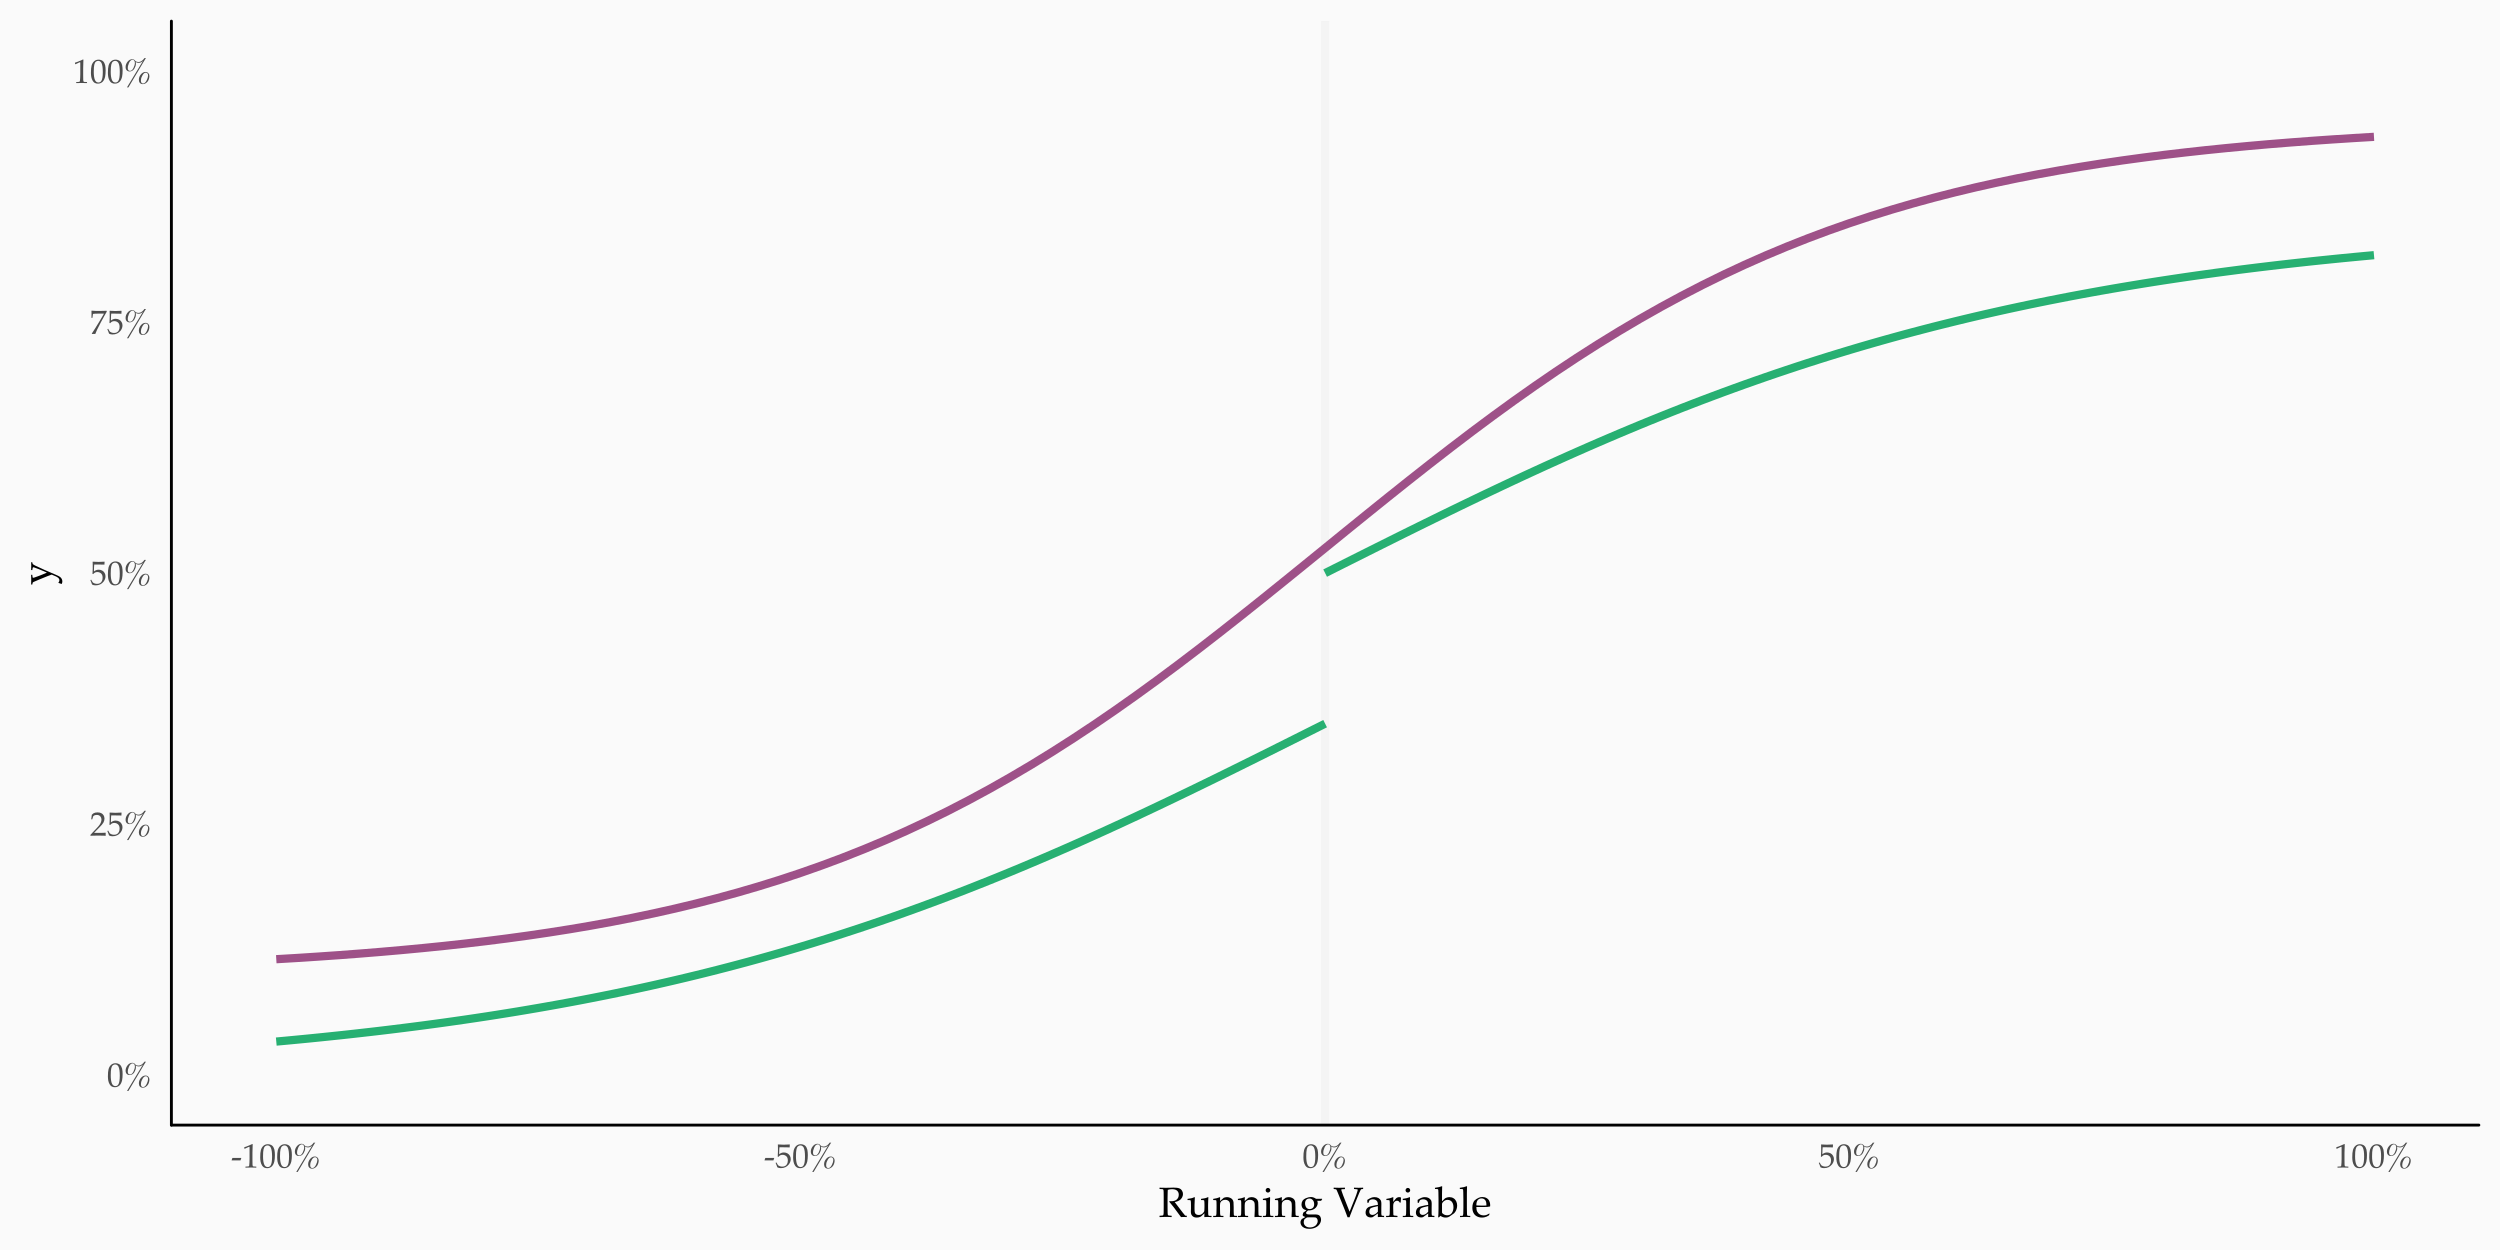 <?xml version="1.0" encoding="UTF-8"?>
<svg xmlns="http://www.w3.org/2000/svg" xmlns:xlink="http://www.w3.org/1999/xlink" width="648pt" height="324pt" viewBox="0 0 648 324" version="1.1">
<defs>
<g>
<symbol overflow="visible" id="glyph0-0">
<path style="stroke:none;" d="M 1.094 0 L 1.094 -5.5 L 5.5 -5.5 L 5.5 0 Z M 1.234 -0.141 L 5.359 -0.141 L 5.359 -5.359 L 1.234 -5.359 Z M 1.234 -0.141 "/>
</symbol>
<symbol overflow="visible" id="glyph0-1">
<path style="stroke:none;" d="M 0.266 -2.656 C 0.266 -3.477 0.32 -4.109 0.438 -4.547 C 0.562 -4.992 0.773 -5.359 1.078 -5.641 C 1.391 -5.93 1.785 -6.078 2.266 -6.078 C 2.504 -6.078 2.723 -6.035 2.922 -5.953 C 3.129 -5.879 3.297 -5.781 3.422 -5.656 C 3.555 -5.531 3.664 -5.375 3.75 -5.188 C 3.844 -5.008 3.91 -4.828 3.953 -4.641 C 4.035 -4.223 4.078 -3.77 4.078 -3.281 C 4.078 -2.633 4.031 -2.082 3.938 -1.625 C 3.875 -1.363 3.789 -1.125 3.688 -0.906 C 3.582 -0.695 3.457 -0.516 3.312 -0.359 C 3.164 -0.211 2.988 -0.094 2.781 0 C 2.57 0.094 2.336 0.141 2.078 0.141 C 1.766 0.141 1.492 0.078 1.266 -0.047 C 1.047 -0.18 0.875 -0.352 0.75 -0.562 C 0.562 -0.863 0.43 -1.203 0.359 -1.578 C 0.297 -1.953 0.266 -2.312 0.266 -2.656 Z M 1 -2.906 C 1 -2.5 1.023 -2.094 1.078 -1.688 C 1.141 -1.289 1.227 -0.973 1.344 -0.734 C 1.426 -0.566 1.539 -0.426 1.688 -0.312 C 1.844 -0.207 2.02 -0.156 2.219 -0.156 C 2.539 -0.156 2.789 -0.297 2.969 -0.578 C 3.219 -0.961 3.344 -1.734 3.344 -2.891 C 3.344 -3.391 3.316 -3.836 3.266 -4.234 C 3.211 -4.629 3.125 -4.957 3 -5.219 C 2.914 -5.375 2.801 -5.504 2.656 -5.609 C 2.52 -5.711 2.348 -5.766 2.141 -5.766 C 1.922 -5.766 1.723 -5.691 1.547 -5.547 C 1.367 -5.41 1.234 -5.156 1.141 -4.781 C 1.047 -4.406 1 -3.781 1 -2.906 Z M 1 -2.906 "/>
</symbol>
<symbol overflow="visible" id="glyph0-2">
<path style="stroke:none;" d="M 3.891 -0.859 C 3.891 -1.367 4.062 -1.832 4.406 -2.25 C 4.758 -2.676 5.164 -2.891 5.625 -2.891 C 5.914 -2.891 6.156 -2.785 6.344 -2.578 C 6.531 -2.379 6.625 -2.141 6.625 -1.859 C 6.625 -1.629 6.594 -1.406 6.531 -1.188 C 6.477 -0.969 6.383 -0.75 6.25 -0.531 C 6.113 -0.32 5.93 -0.141 5.703 0.016 C 5.473 0.18 5.223 0.266 4.953 0.266 C 4.617 0.266 4.359 0.164 4.172 -0.031 C 3.984 -0.238 3.891 -0.516 3.891 -0.859 Z M 1.188 1.109 L 0.812 1.109 L 4.984 -5.797 C 4.836 -5.629 4.664 -5.492 4.469 -5.391 C 4.27 -5.297 4.078 -5.25 3.891 -5.25 C 3.703 -5.25 3.531 -5.273 3.375 -5.328 C 3.219 -5.379 3.102 -5.445 3.031 -5.531 C 3.094 -5.406 3.125 -5.254 3.125 -5.078 C 3.125 -4.848 3.094 -4.629 3.031 -4.422 C 2.969 -4.223 2.867 -4.004 2.734 -3.766 C 2.598 -3.535 2.422 -3.352 2.203 -3.219 C 1.984 -3.082 1.75 -3.016 1.5 -3.016 C 1.195 -3.016 0.945 -3.113 0.75 -3.312 C 0.551 -3.508 0.453 -3.797 0.453 -4.172 C 0.453 -4.66 0.625 -5.117 0.969 -5.547 C 1.312 -5.973 1.719 -6.188 2.188 -6.188 C 2.344 -6.188 2.488 -6.148 2.625 -6.078 C 2.77 -6.004 2.879 -5.906 2.953 -5.781 C 3.035 -5.688 3.156 -5.609 3.312 -5.547 C 3.477 -5.492 3.664 -5.469 3.875 -5.469 C 4.125 -5.469 4.391 -5.57 4.672 -5.781 C 4.953 -5.988 5.176 -6.227 5.344 -6.5 C 5.375 -6.488 5.406 -6.477 5.438 -6.469 C 5.469 -6.469 5.5 -6.469 5.531 -6.469 L 5.594 -6.469 C 5.645 -6.469 5.695 -6.473 5.75 -6.484 C 5.688 -6.41 5.625 -6.328 5.562 -6.234 C 5.508 -6.148 5.344 -5.879 5.062 -5.422 C 4.789 -4.961 4.285 -4.109 3.547 -2.859 C 2.805 -1.609 2.285 -0.734 1.984 -0.234 C 1.691 0.254 1.426 0.703 1.188 1.109 Z M 4.719 -1.797 C 4.602 -1.566 4.523 -1.363 4.484 -1.188 C 4.441 -1.008 4.422 -0.832 4.422 -0.656 C 4.422 -0.414 4.469 -0.227 4.562 -0.094 C 4.664 0.039 4.805 0.109 4.984 0.109 C 5.172 0.109 5.348 0.023 5.516 -0.141 C 5.68 -0.305 5.816 -0.504 5.922 -0.734 C 6.035 -0.961 6.125 -1.188 6.188 -1.406 C 6.25 -1.633 6.281 -1.828 6.281 -1.984 C 6.281 -2.203 6.227 -2.375 6.125 -2.5 C 6.02 -2.633 5.875 -2.703 5.688 -2.703 C 5.477 -2.703 5.289 -2.613 5.125 -2.438 C 4.969 -2.27 4.832 -2.055 4.719 -1.797 Z M 2.859 -5.25 C 2.859 -5.469 2.805 -5.656 2.703 -5.812 C 2.598 -5.969 2.457 -6.047 2.281 -6.047 C 2.082 -6.047 1.898 -5.969 1.734 -5.812 C 1.566 -5.664 1.422 -5.438 1.297 -5.125 C 1.172 -4.812 1.094 -4.57 1.062 -4.406 C 1.031 -4.25 1.016 -4.086 1.016 -3.922 C 1.016 -3.672 1.062 -3.484 1.156 -3.359 C 1.258 -3.234 1.406 -3.172 1.594 -3.172 C 1.77 -3.172 1.93 -3.234 2.078 -3.359 C 2.223 -3.484 2.359 -3.664 2.484 -3.906 C 2.609 -4.156 2.703 -4.395 2.766 -4.625 C 2.828 -4.863 2.859 -5.07 2.859 -5.25 Z M 2.859 -5.25 "/>
</symbol>
<symbol overflow="visible" id="glyph0-3">
<path style="stroke:none;" d="M 0.141 0 L 0.141 -0.234 C 0.234 -0.348 0.395 -0.523 0.625 -0.766 L 1.578 -1.766 C 1.66 -1.836 1.844 -2.035 2.125 -2.359 C 2.344 -2.609 2.516 -2.836 2.641 -3.047 C 2.766 -3.254 2.852 -3.453 2.906 -3.641 C 2.969 -3.836 3 -4.023 3 -4.203 C 3 -4.492 2.914 -4.75 2.75 -4.969 C 2.531 -5.258 2.219 -5.406 1.812 -5.406 C 1.582 -5.406 1.379 -5.367 1.203 -5.297 C 1.035 -5.223 0.922 -5.141 0.859 -5.047 C 0.805 -4.953 0.723 -4.691 0.609 -4.266 L 0.344 -4.266 C 0.414 -4.648 0.469 -5.047 0.5 -5.453 C 0.676 -5.629 0.82 -5.754 0.938 -5.828 C 1.062 -5.898 1.211 -5.957 1.391 -6 C 1.566 -6.039 1.758 -6.062 1.969 -6.062 C 2.344 -6.062 2.66 -6 2.922 -5.875 C 3.18 -5.75 3.391 -5.562 3.547 -5.312 C 3.703 -5.062 3.781 -4.773 3.781 -4.453 C 3.781 -4.109 3.691 -3.77 3.516 -3.438 C 3.336 -3.102 2.969 -2.66 2.406 -2.109 L 1.672 -1.375 C 1.41 -1.113 1.211 -0.906 1.078 -0.75 L 2.953 -0.75 C 3.336 -0.75 3.711 -0.766 4.078 -0.797 L 4.109 -0.766 C 4.086 -0.648 4.078 -0.52 4.078 -0.375 C 4.078 -0.25 4.086 -0.141 4.109 -0.047 L 4.078 0 C 3.867 -0.008 3.633 -0.02 3.375 -0.031 C 2.789 -0.039 2.398 -0.047 2.203 -0.047 C 1.953 -0.047 1.531 -0.039 0.938 -0.031 C 0.613 -0.02 0.348 -0.008 0.141 0 Z M 0.141 0 "/>
</symbol>
<symbol overflow="visible" id="glyph0-4">
<path style="stroke:none;" d="M 0.562 -0.094 C 0.5 -0.289 0.445 -0.441 0.406 -0.547 L 0.125 -1.234 L 0.328 -1.359 C 0.586 -0.891 0.75 -0.629 0.812 -0.578 C 0.875 -0.523 1.008 -0.457 1.219 -0.375 C 1.426 -0.301 1.641 -0.266 1.859 -0.266 C 2.141 -0.266 2.391 -0.32 2.609 -0.438 C 2.828 -0.562 2.992 -0.742 3.109 -0.984 C 3.234 -1.223 3.297 -1.516 3.297 -1.859 C 3.297 -2.359 3.16 -2.727 2.891 -2.969 C 2.617 -3.207 2.297 -3.328 1.922 -3.328 C 1.703 -3.328 1.504 -3.285 1.328 -3.203 C 1.191 -3.129 1.031 -2.992 0.844 -2.797 L 0.672 -2.844 L 0.719 -3.906 C 0.727 -4.07 0.734 -4.203 0.734 -4.297 L 0.734 -5.062 C 0.734 -5.289 0.727 -5.52 0.719 -5.75 C 0.707 -5.844 0.703 -5.914 0.703 -5.969 L 0.75 -6.016 C 1.219 -5.973 1.707 -5.953 2.219 -5.953 C 2.656 -5.953 3.176 -5.973 3.781 -6.016 L 3.812 -5.969 C 3.789 -5.82 3.781 -5.691 3.781 -5.578 C 3.781 -5.516 3.781 -5.414 3.781 -5.281 L 3.75 -5.25 C 3.352 -5.27 2.754 -5.281 1.953 -5.281 C 1.66 -5.281 1.383 -5.281 1.125 -5.281 C 1.082 -4.883 1.055 -4.285 1.047 -3.484 C 1.273 -3.648 1.477 -3.766 1.656 -3.828 C 1.844 -3.898 2.047 -3.938 2.266 -3.938 C 2.598 -3.938 2.898 -3.863 3.172 -3.719 C 3.453 -3.57 3.664 -3.363 3.812 -3.094 C 3.969 -2.832 4.047 -2.547 4.047 -2.234 C 4.047 -1.734 3.879 -1.27 3.547 -0.844 C 3.035 -0.195 2.348 0.125 1.484 0.125 C 1.297 0.125 1.133 0.109 1 0.078 C 0.863 0.047 0.719 -0.008 0.562 -0.094 Z M 0.562 -0.094 "/>
</symbol>
<symbol overflow="visible" id="glyph0-5">
<path style="stroke:none;" d="M 0.578 0 L 0.484 -0.094 C 0.586 -0.238 0.875 -0.68 1.344 -1.422 C 1.488 -1.66 1.863 -2.27 2.469 -3.25 C 2.719 -3.656 3.051 -4.223 3.469 -4.953 C 3.508 -5.016 3.562 -5.109 3.625 -5.234 L 3.578 -5.281 L 2.25 -5.281 C 1.977 -5.281 1.703 -5.273 1.422 -5.266 C 1.141 -5.254 0.961 -5.238 0.891 -5.219 C 0.859 -5.195 0.832 -5.176 0.812 -5.156 L 0.781 -5.109 L 0.656 -4.172 L 0.406 -4.172 L 0.422 -5.297 C 0.422 -5.484 0.414 -5.719 0.406 -6 L 0.484 -6.047 C 0.711 -6.023 1.031 -6.004 1.438 -5.984 C 1.945 -5.973 2.281 -5.969 2.438 -5.969 C 2.801 -5.969 3.441 -5.984 4.359 -6.016 L 4.359 -5.766 L 3.734 -4.672 C 3.609 -4.43 3.289 -3.848 2.781 -2.922 C 2.426 -2.266 2.117 -1.656 1.859 -1.094 C 1.66 -0.664 1.504 -0.301 1.391 0 C 1.223 -0.008 1.082 -0.016 0.969 -0.016 C 0.852 -0.016 0.723 -0.008 0.578 0 Z M 0.578 0 "/>
</symbol>
<symbol overflow="visible" id="glyph0-6">
<path style="stroke:none;" d="M 0.656 -4.891 L 0.578 -4.906 L 0.531 -5.266 L 0.578 -5.312 C 0.891 -5.395 1.223 -5.516 1.578 -5.672 C 2.109 -5.898 2.453 -6.051 2.609 -6.125 L 2.719 -6.094 C 2.676 -4.781 2.656 -4.023 2.656 -3.828 L 2.656 -2.234 C 2.656 -1.598 2.66 -1.117 2.672 -0.797 C 2.68 -0.598 2.703 -0.473 2.734 -0.422 C 2.773 -0.379 2.832 -0.344 2.906 -0.312 C 2.988 -0.289 3.238 -0.273 3.656 -0.266 L 3.656 0 C 2.938 -0.02 2.484 -0.031 2.297 -0.031 C 2.16 -0.031 1.676 -0.02 0.844 0 L 0.844 -0.266 C 1.281 -0.285 1.531 -0.301 1.594 -0.312 C 1.664 -0.332 1.719 -0.359 1.75 -0.391 C 1.781 -0.422 1.801 -0.469 1.812 -0.531 C 1.832 -0.613 1.852 -0.863 1.875 -1.281 C 1.895 -1.707 1.906 -2.031 1.906 -2.25 L 1.906 -3.953 C 1.906 -4.641 1.906 -5.07 1.906 -5.25 C 1.906 -5.32 1.895 -5.367 1.875 -5.391 C 1.852 -5.398 1.836 -5.406 1.828 -5.406 C 1.797 -5.406 1.727 -5.383 1.625 -5.344 C 1.133 -5.125 0.812 -4.973 0.656 -4.891 Z M 0.656 -4.891 "/>
</symbol>
<symbol overflow="visible" id="glyph0-7">
<path style="stroke:none;" d="M 0.188 -1.875 L 0.188 -1.938 L 0.391 -2.516 L 2.688 -2.516 L 2.688 -2.453 L 2.484 -1.875 Z M 0.188 -1.875 "/>
</symbol>
<symbol overflow="visible" id="glyph1-0">
<path style="stroke:none;" d="M 1.375 0 L 1.375 -6.875 L 6.875 -6.875 L 6.875 0 Z M 1.547 -0.172 L 6.703 -0.172 L 6.703 -6.703 L 1.547 -6.703 Z M 1.547 -0.172 "/>
</symbol>
<symbol overflow="visible" id="glyph1-1">
<path style="stroke:none;" d="M 0.234 -7.281 L 0.234 -7.625 C 0.379 -7.625 0.594 -7.617 0.875 -7.609 L 1.906 -7.594 C 2.113 -7.594 2.43 -7.598 2.859 -7.609 C 3.422 -7.629 3.742 -7.641 3.828 -7.641 C 4.516 -7.641 5.016 -7.578 5.328 -7.453 C 5.641 -7.336 5.879 -7.141 6.047 -6.859 C 6.223 -6.586 6.312 -6.289 6.312 -5.969 C 6.312 -5.664 6.227 -5.363 6.062 -5.062 C 5.906 -4.77 5.676 -4.523 5.375 -4.328 C 5.07 -4.141 4.672 -3.988 4.172 -3.875 C 4.266 -3.75 4.477 -3.473 4.812 -3.047 L 6.172 -1.25 C 6.555 -0.758 6.781 -0.484 6.844 -0.422 C 6.875 -0.398 6.906 -0.383 6.938 -0.375 C 6.988 -0.352 7.109 -0.344 7.297 -0.344 L 7.297 0 C 7.023 -0.02 6.785 -0.031 6.578 -0.031 C 6.367 -0.031 6.109 -0.02 5.797 0 C 5.566 -0.27 5.176 -0.797 4.625 -1.578 C 4.32 -2.004 4.055 -2.363 3.828 -2.656 C 3.453 -3.133 3.094 -3.57 2.75 -3.969 L 2.797 -4.125 C 2.984 -4.113 3.129 -4.109 3.234 -4.109 C 3.879 -4.109 4.367 -4.258 4.703 -4.562 C 5.047 -4.875 5.219 -5.285 5.219 -5.797 C 5.219 -6.234 5.07 -6.582 4.781 -6.844 C 4.488 -7.102 4.051 -7.234 3.469 -7.234 C 3.094 -7.234 2.727 -7.176 2.375 -7.062 C 2.363 -6.863 2.352 -6.68 2.344 -6.516 C 2.344 -6.473 2.332 -5.953 2.312 -4.953 L 2.312 -2.578 C 2.312 -2.086 2.316 -1.613 2.328 -1.156 C 2.336 -0.812 2.363 -0.609 2.406 -0.547 C 2.445 -0.484 2.516 -0.438 2.609 -0.406 C 2.703 -0.375 2.957 -0.352 3.375 -0.344 L 3.375 0 C 2.863 -0.031 2.398 -0.047 1.984 -0.047 C 1.641 -0.047 1.055 -0.031 0.234 0 L 0.234 -0.344 C 0.66 -0.352 0.922 -0.375 1.016 -0.406 C 1.109 -0.438 1.172 -0.477 1.203 -0.531 C 1.242 -0.602 1.273 -0.773 1.297 -1.047 C 1.297 -1.117 1.301 -1.629 1.312 -2.578 L 1.312 -5.062 C 1.312 -5.551 1.305 -6.023 1.297 -6.484 C 1.285 -6.828 1.258 -7.031 1.219 -7.094 C 1.176 -7.156 1.109 -7.203 1.016 -7.234 C 0.922 -7.266 0.66 -7.281 0.234 -7.281 Z M 0.234 -7.281 "/>
</symbol>
<symbol overflow="visible" id="glyph1-2">
<path style="stroke:none;" d="M 6.359 -0.312 L 6.359 0 C 5.891 -0.02 5.535 -0.031 5.297 -0.031 C 5.023 -0.031 4.754 -0.02 4.484 0 C 4.504 -0.289 4.52 -0.617 4.531 -0.984 C 4.32 -0.805 4.066 -0.57 3.766 -0.281 C 3.691 -0.207 3.625 -0.156 3.562 -0.125 C 3.406 -0.039 3.25 0.02 3.094 0.062 C 2.945 0.102 2.766 0.125 2.547 0.125 C 2.254 0.125 2.008 0.082 1.812 0 C 1.625 -0.082 1.461 -0.203 1.328 -0.359 C 1.223 -0.473 1.141 -0.625 1.078 -0.812 C 1.023 -1 1 -1.227 1 -1.5 C 1 -1.625 1.004 -1.738 1.016 -1.844 C 1.023 -1.957 1.031 -2.07 1.031 -2.188 L 1.031 -3.094 C 1.031 -3.188 1.023 -3.422 1.016 -3.797 C 1.004 -4.035 0.988 -4.191 0.969 -4.266 C 0.945 -4.297 0.922 -4.32 0.891 -4.344 C 0.836 -4.383 0.742 -4.406 0.609 -4.406 C 0.41 -4.406 0.254 -4.406 0.141 -4.406 L 0.141 -4.719 C 0.91 -4.801 1.469 -4.938 1.812 -5.125 C 1.875 -5.156 1.922 -5.172 1.953 -5.172 C 1.973 -5.172 1.988 -5.16 2 -5.141 C 2.02 -5.129 2.031 -5.109 2.031 -5.078 C 2.031 -5.047 2.031 -5.008 2.031 -4.969 C 2.02 -4.852 2.008 -4.629 2 -4.297 C 1.969 -3.703 1.953 -3.301 1.953 -3.094 L 1.953 -2.047 C 1.953 -1.609 1.984 -1.301 2.047 -1.125 C 2.109 -0.945 2.223 -0.805 2.391 -0.703 C 2.555 -0.598 2.77 -0.547 3.031 -0.547 C 3.195 -0.547 3.363 -0.57 3.531 -0.625 C 3.707 -0.688 3.863 -0.773 4 -0.891 C 4.094 -0.973 4.191 -1.082 4.297 -1.219 C 4.379 -1.32 4.43 -1.398 4.453 -1.453 C 4.484 -1.516 4.5 -1.598 4.5 -1.703 C 4.52 -2.023 4.531 -2.336 4.531 -2.641 L 4.531 -3.094 C 4.531 -3.188 4.523 -3.422 4.516 -3.797 C 4.504 -4.035 4.488 -4.191 4.469 -4.266 C 4.457 -4.297 4.438 -4.32 4.406 -4.344 C 4.344 -4.383 4.242 -4.406 4.109 -4.406 C 3.91 -4.406 3.754 -4.406 3.641 -4.406 L 3.641 -4.719 C 4.41 -4.801 4.973 -4.938 5.328 -5.125 C 5.379 -5.156 5.422 -5.172 5.453 -5.172 C 5.484 -5.172 5.504 -5.16 5.516 -5.141 C 5.535 -5.129 5.547 -5.109 5.547 -5.078 C 5.547 -5.047 5.539 -5.008 5.531 -4.969 C 5.52 -4.852 5.508 -4.625 5.5 -4.281 C 5.477 -3.695 5.469 -3.301 5.469 -3.094 L 5.469 -2.359 L 5.484 -1.609 C 5.492 -1.18 5.5 -0.93 5.5 -0.859 C 5.5 -0.672 5.52 -0.539 5.562 -0.469 C 5.582 -0.426 5.602 -0.395 5.625 -0.375 C 5.656 -0.352 5.703 -0.336 5.766 -0.328 C 5.785 -0.316 5.984 -0.312 6.359 -0.312 Z M 6.359 -0.312 "/>
</symbol>
<symbol overflow="visible" id="glyph1-3">
<path style="stroke:none;" d="M 0.156 0 L 0.156 -0.312 L 0.656 -0.312 C 0.738 -0.312 0.797 -0.32 0.828 -0.344 C 0.867 -0.375 0.898 -0.406 0.922 -0.438 C 0.961 -0.508 0.988 -0.641 1 -0.828 C 1 -0.867 1.008 -1.379 1.031 -2.359 L 1.031 -3 C 1.031 -3.289 1.023 -3.598 1.016 -3.922 C 1.004 -4.141 0.988 -4.266 0.969 -4.297 C 0.945 -4.336 0.906 -4.367 0.844 -4.391 C 0.789 -4.41 0.562 -4.422 0.156 -4.422 L 0.156 -4.719 C 0.875 -4.82 1.398 -4.953 1.734 -5.109 C 1.805 -5.148 1.852 -5.172 1.875 -5.172 C 1.906 -5.172 1.926 -5.16 1.938 -5.141 C 1.945 -5.117 1.953 -5.094 1.953 -5.062 C 1.953 -5.031 1.953 -5 1.953 -4.969 C 1.941 -4.844 1.93 -4.57 1.922 -4.156 L 2.922 -5.016 C 3.211 -5.117 3.488 -5.172 3.75 -5.172 C 4.039 -5.172 4.316 -5.109 4.578 -4.984 C 4.836 -4.867 5.031 -4.723 5.156 -4.547 C 5.289 -4.367 5.379 -4.145 5.422 -3.875 C 5.453 -3.707 5.469 -3.258 5.469 -2.531 L 5.469 -1.578 C 5.469 -1.109 5.477 -0.789 5.5 -0.625 C 5.52 -0.52 5.547 -0.445 5.578 -0.406 C 5.617 -0.363 5.68 -0.336 5.766 -0.328 L 6.328 -0.312 L 6.328 0 C 5.984 -0.02 5.691 -0.031 5.453 -0.031 C 5.254 -0.031 4.922 -0.02 4.453 0 C 4.504 -0.883 4.531 -1.441 4.531 -1.672 L 4.531 -2.578 C 4.531 -3.141 4.508 -3.508 4.469 -3.688 C 4.406 -3.926 4.266 -4.117 4.047 -4.266 C 3.836 -4.41 3.582 -4.484 3.281 -4.484 C 3.008 -4.484 2.758 -4.422 2.531 -4.297 C 2.312 -4.172 2.156 -4.023 2.062 -3.859 C 1.969 -3.691 1.922 -3.41 1.922 -3.016 L 1.922 -2.359 C 1.941 -1.43 1.953 -0.93 1.953 -0.859 C 1.961 -0.672 1.984 -0.539 2.016 -0.469 C 2.035 -0.426 2.055 -0.395 2.078 -0.375 C 2.109 -0.352 2.156 -0.336 2.219 -0.328 C 2.238 -0.316 2.438 -0.312 2.812 -0.312 L 2.812 0 C 2.375 -0.02 1.977 -0.031 1.625 -0.031 C 1.32 -0.031 0.832 -0.02 0.156 0 Z M 0.156 0 "/>
</symbol>
<symbol overflow="visible" id="glyph1-4">
<path style="stroke:none;" d="M 1.547 -7.562 C 1.723 -7.562 1.867 -7.5 1.984 -7.375 C 2.098 -7.258 2.156 -7.117 2.156 -6.953 C 2.156 -6.785 2.094 -6.645 1.969 -6.531 C 1.852 -6.414 1.711 -6.359 1.547 -6.359 C 1.379 -6.359 1.238 -6.414 1.125 -6.531 C 1.008 -6.645 0.953 -6.785 0.953 -6.953 C 0.953 -7.117 1.008 -7.258 1.125 -7.375 C 1.238 -7.5 1.379 -7.562 1.547 -7.562 Z M 0.234 -4.422 L 0.234 -4.734 C 0.93 -4.805 1.52 -4.953 2 -5.172 L 2.109 -5.094 C 2.078 -4.332 2.062 -3.75 2.062 -3.344 L 2.062 -2.359 C 2.082 -1.43 2.094 -0.93 2.094 -0.859 C 2.102 -0.672 2.125 -0.539 2.156 -0.469 C 2.176 -0.426 2.195 -0.395 2.219 -0.375 C 2.25 -0.352 2.297 -0.336 2.359 -0.328 C 2.379 -0.316 2.578 -0.312 2.953 -0.312 L 2.953 0 C 2.41 -0.02 1.977 -0.031 1.656 -0.031 C 1.363 -0.031 0.891 -0.02 0.234 0 L 0.234 -0.312 L 0.75 -0.312 C 0.82 -0.312 0.879 -0.32 0.922 -0.344 C 0.961 -0.375 0.992 -0.406 1.016 -0.438 C 1.055 -0.508 1.082 -0.641 1.094 -0.828 C 1.094 -0.867 1.102 -1.379 1.125 -2.359 L 1.125 -3.312 C 1.125 -3.844 1.109 -4.16 1.078 -4.266 C 1.055 -4.316 1.016 -4.352 0.953 -4.375 C 0.898 -4.406 0.66 -4.422 0.234 -4.422 Z M 0.234 -4.422 "/>
</symbol>
<symbol overflow="visible" id="glyph1-5">
<path style="stroke:none;" d="M 5.953 -4.75 L 6 -4.656 C 5.852 -4.438 5.758 -4.289 5.719 -4.219 L 4.719 -4.219 C 4.801 -4.008 4.844 -3.812 4.844 -3.625 C 4.844 -3.352 4.77 -3.086 4.625 -2.828 C 4.488 -2.566 4.285 -2.344 4.016 -2.156 C 3.742 -1.969 3.453 -1.844 3.141 -1.781 C 2.941 -1.738 2.672 -1.723 2.328 -1.734 C 2.098 -1.547 1.953 -1.406 1.891 -1.312 C 1.848 -1.25 1.828 -1.176 1.828 -1.094 C 1.828 -1.008 1.852 -0.938 1.906 -0.875 C 1.957 -0.812 2.039 -0.766 2.156 -0.734 C 2.312 -0.691 2.598 -0.672 3.016 -0.672 L 4.172 -0.688 C 4.578 -0.688 4.883 -0.633 5.094 -0.531 C 5.301 -0.426 5.453 -0.266 5.547 -0.047 C 5.648 0.172 5.703 0.414 5.703 0.688 C 5.703 1.051 5.582 1.422 5.344 1.797 C 5.102 2.18 4.742 2.484 4.266 2.703 C 3.785 2.93 3.254 3.047 2.672 3.047 C 2.172 3.047 1.742 2.969 1.391 2.812 C 1.047 2.656 0.789 2.445 0.625 2.188 C 0.457 1.938 0.375 1.664 0.375 1.375 C 0.375 1.219 0.398 1.07 0.453 0.938 C 0.504 0.801 0.586 0.656 0.703 0.5 C 1.141 0.289 1.453 0.113 1.641 -0.031 C 1.336 -0.125 1.145 -0.211 1.062 -0.297 C 0.977 -0.391 0.938 -0.477 0.938 -0.562 C 0.938 -0.633 0.988 -0.828 1.094 -1.141 C 1.27 -1.285 1.547 -1.492 1.922 -1.766 C 1.598 -1.859 1.348 -1.961 1.172 -2.078 C 1.004 -2.203 0.875 -2.363 0.781 -2.562 C 0.688 -2.77 0.641 -3 0.641 -3.25 C 0.641 -3.613 0.727 -3.938 0.906 -4.219 C 1.094 -4.508 1.406 -4.742 1.844 -4.922 C 2.289 -5.109 2.703 -5.203 3.078 -5.203 C 3.316 -5.203 3.547 -5.16 3.766 -5.078 C 3.992 -5.004 4.207 -4.891 4.406 -4.734 C 5.07 -4.734 5.586 -4.738 5.953 -4.75 Z M 1.562 -3.547 C 1.562 -3.285 1.609 -3.035 1.703 -2.797 C 1.797 -2.555 1.93 -2.375 2.109 -2.25 C 2.297 -2.133 2.508 -2.078 2.75 -2.078 C 3.062 -2.078 3.332 -2.176 3.562 -2.375 C 3.801 -2.57 3.922 -2.891 3.922 -3.328 C 3.922 -3.785 3.801 -4.145 3.562 -4.406 C 3.332 -4.676 3.051 -4.812 2.719 -4.812 C 2.363 -4.812 2.082 -4.703 1.875 -4.484 C 1.664 -4.266 1.562 -3.953 1.562 -3.547 Z M 3.125 0.062 C 2.594 0.062 2.258 0.066 2.125 0.078 C 2.062 0.086 1.984 0.125 1.891 0.188 C 1.609 0.383 1.457 0.492 1.438 0.516 C 1.406 0.555 1.367 0.629 1.328 0.734 C 1.254 0.941 1.219 1.145 1.219 1.344 C 1.219 1.719 1.363 2.035 1.656 2.297 C 1.945 2.555 2.348 2.688 2.859 2.688 C 3.234 2.688 3.578 2.609 3.891 2.453 C 4.203 2.305 4.438 2.098 4.594 1.828 C 4.758 1.566 4.844 1.305 4.844 1.047 C 4.832 0.816 4.797 0.641 4.734 0.516 C 4.68 0.398 4.613 0.305 4.531 0.234 C 4.445 0.172 4.328 0.117 4.172 0.078 C 4.086 0.066 3.738 0.062 3.125 0.062 Z M 3.125 0.062 "/>
</symbol>
<symbol overflow="visible" id="glyph1-6">
<path style="stroke:none;" d=""/>
</symbol>
<symbol overflow="visible" id="glyph1-7">
<path style="stroke:none;" d="M 3.703 0.047 C 3.586 -0.254 3.363 -0.852 3.031 -1.75 L 1.203 -6.266 C 1.004 -6.742 0.883 -7.02 0.844 -7.094 C 0.812 -7.145 0.766 -7.18 0.703 -7.203 C 0.617 -7.234 0.422 -7.258 0.109 -7.281 L 0.109 -7.625 C 0.754 -7.602 1.234 -7.594 1.547 -7.594 C 1.836 -7.594 2.332 -7.602 3.031 -7.625 L 3.031 -7.25 C 2.594 -7.238 2.336 -7.227 2.266 -7.219 C 2.191 -7.207 2.141 -7.188 2.109 -7.156 C 2.086 -7.125 2.078 -7.094 2.078 -7.062 C 2.078 -7.02 2.102 -6.926 2.156 -6.781 C 2.312 -6.301 2.445 -5.914 2.562 -5.625 L 4.234 -1.391 L 5.641 -4.906 C 5.848 -5.406 6.039 -5.953 6.219 -6.547 C 6.301 -6.805 6.344 -6.969 6.344 -7.031 C 6.344 -7.113 6.297 -7.172 6.203 -7.203 C 6.129 -7.223 5.852 -7.25 5.375 -7.281 L 5.375 -7.625 C 5.914 -7.602 6.32 -7.594 6.594 -7.594 C 6.875 -7.594 7.258 -7.602 7.75 -7.625 L 7.75 -7.281 C 7.477 -7.27 7.316 -7.254 7.266 -7.234 C 7.211 -7.211 7.16 -7.16 7.109 -7.078 C 7.078 -7.023 6.945 -6.738 6.719 -6.219 L 5.031 -2.094 L 4.625 -1.031 C 4.539 -0.82 4.469 -0.641 4.406 -0.484 C 4.352 -0.328 4.297 -0.148 4.234 0.047 Z M 3.703 0.047 "/>
</symbol>
<symbol overflow="visible" id="glyph1-8">
<path style="stroke:none;" d="M 1.172 -3.672 L 0.875 -3.75 C 0.883 -3.832 0.891 -3.945 0.891 -4.094 C 0.891 -4.238 0.883 -4.359 0.875 -4.453 C 1.332 -4.754 1.707 -4.953 2 -5.047 C 2.219 -5.129 2.469 -5.172 2.75 -5.172 C 3.156 -5.172 3.492 -5.094 3.766 -4.938 C 4.047 -4.781 4.258 -4.562 4.406 -4.281 C 4.488 -4.07 4.531 -3.797 4.531 -3.453 L 4.516 -2.469 L 4.516 -0.875 C 4.516 -0.695 4.531 -0.57 4.562 -0.5 C 4.582 -0.445 4.613 -0.406 4.656 -0.375 C 4.695 -0.352 4.773 -0.344 4.891 -0.344 L 5.234 -0.312 L 5.234 0 C 4.941 -0.02 4.688 -0.031 4.469 -0.031 C 4.25 -0.031 3.961 -0.02 3.609 0 L 3.625 -0.953 C 2.895 -0.398 2.461 -0.086 2.328 -0.016 C 2.191 0.055 2.02 0.094 1.812 0.094 C 1.383 0.094 1.047 -0.02 0.797 -0.25 C 0.555 -0.488 0.438 -0.797 0.438 -1.172 C 0.438 -1.422 0.477 -1.645 0.562 -1.844 C 0.645 -2.051 0.742 -2.211 0.859 -2.328 C 0.984 -2.453 1.109 -2.547 1.234 -2.609 C 1.441 -2.703 1.773 -2.801 2.234 -2.906 C 2.703 -3.02 3.164 -3.102 3.625 -3.156 C 3.633 -3.5 3.594 -3.766 3.5 -3.953 C 3.414 -4.148 3.27 -4.305 3.062 -4.422 C 2.863 -4.547 2.617 -4.609 2.328 -4.609 C 2.117 -4.609 1.93 -4.578 1.766 -4.516 C 1.609 -4.461 1.516 -4.414 1.484 -4.375 L 1.375 -4.188 C 1.281 -3.969 1.211 -3.797 1.172 -3.672 Z M 3.625 -2.844 C 3.164 -2.758 2.77 -2.664 2.438 -2.562 C 2.102 -2.469 1.867 -2.367 1.734 -2.266 C 1.648 -2.211 1.582 -2.125 1.531 -2 C 1.438 -1.82 1.391 -1.625 1.391 -1.406 C 1.391 -1.133 1.461 -0.926 1.609 -0.781 C 1.754 -0.633 1.957 -0.562 2.219 -0.562 C 2.457 -0.562 2.691 -0.629 2.922 -0.766 C 3.16 -0.898 3.395 -1.109 3.625 -1.391 Z M 3.625 -2.844 "/>
</symbol>
<symbol overflow="visible" id="glyph1-9">
<path style="stroke:none;" d="M 0.25 0 L 0.25 -0.312 C 0.656 -0.312 0.875 -0.316 0.906 -0.328 C 0.969 -0.336 1.016 -0.352 1.047 -0.375 C 1.078 -0.395 1.102 -0.43 1.125 -0.484 C 1.156 -0.566 1.176 -0.691 1.188 -0.859 C 1.207 -1.816 1.219 -2.316 1.219 -2.359 L 1.219 -3 C 1.219 -3.289 1.211 -3.598 1.203 -3.922 C 1.191 -4.141 1.176 -4.266 1.156 -4.297 C 1.133 -4.336 1.094 -4.367 1.031 -4.391 C 0.969 -4.41 0.734 -4.422 0.328 -4.422 L 0.328 -4.719 C 1.047 -4.82 1.57 -4.953 1.906 -5.109 C 1.977 -5.148 2.031 -5.172 2.062 -5.172 C 2.082 -5.172 2.098 -5.16 2.109 -5.141 C 2.129 -5.117 2.141 -5.094 2.141 -5.062 C 2.141 -5.031 2.133 -5 2.125 -4.969 C 2.113 -4.75 2.102 -4.41 2.094 -3.953 C 2.258 -4.141 2.41 -4.32 2.547 -4.5 C 2.68 -4.688 2.781 -4.805 2.844 -4.859 C 2.945 -4.953 3.066 -5.023 3.203 -5.078 C 3.348 -5.141 3.492 -5.172 3.641 -5.172 C 3.797 -5.172 3.945 -5.141 4.094 -5.078 L 4.125 -5 C 4.07 -4.52 4.039 -4.102 4.031 -3.75 L 3.797 -3.75 C 3.711 -3.914 3.613 -4.035 3.5 -4.109 C 3.395 -4.191 3.258 -4.234 3.094 -4.234 C 2.82 -4.234 2.586 -4.117 2.391 -3.891 C 2.191 -3.672 2.094 -3.332 2.094 -2.875 L 2.094 -2.328 C 2.094 -2.086 2.102 -1.656 2.125 -1.031 C 2.125 -0.801 2.129 -0.656 2.141 -0.594 C 2.16 -0.539 2.18 -0.5 2.203 -0.469 C 2.234 -0.445 2.273 -0.426 2.328 -0.406 C 2.43 -0.375 2.723 -0.344 3.203 -0.312 L 3.203 0 C 2.566 -0.02 2.023 -0.031 1.578 -0.031 C 1.117 -0.031 0.676 -0.02 0.25 0 Z M 0.25 0 "/>
</symbol>
<symbol overflow="visible" id="glyph1-10">
<path style="stroke:none;" d="M 0.703 0.016 C 0.742 -0.43 0.766 -0.711 0.766 -0.828 C 0.785 -1.609 0.797 -2.066 0.797 -2.203 L 0.797 -4.594 C 0.797 -5.188 0.785 -5.805 0.766 -6.453 C 0.754 -6.879 0.734 -7.117 0.703 -7.172 C 0.691 -7.203 0.664 -7.223 0.625 -7.234 C 0.57 -7.266 0.32 -7.281 -0.125 -7.281 L -0.125 -7.594 C 0.688 -7.695 1.25 -7.82 1.562 -7.969 C 1.613 -7.988 1.648 -8 1.672 -8 C 1.703 -8 1.723 -7.988 1.734 -7.969 C 1.742 -7.957 1.75 -7.938 1.75 -7.906 C 1.75 -7.883 1.75 -7.848 1.75 -7.797 L 1.734 -7.625 C 1.723 -6.988 1.711 -6.441 1.703 -5.984 L 1.703 -4.094 L 2.438 -4.812 C 2.531 -4.895 2.688 -4.973 2.906 -5.047 C 3.133 -5.129 3.375 -5.172 3.625 -5.172 C 4.02 -5.172 4.367 -5.078 4.672 -4.891 C 4.973 -4.711 5.207 -4.453 5.375 -4.109 C 5.539 -3.773 5.625 -3.406 5.625 -3 C 5.625 -2.688 5.578 -2.383 5.484 -2.094 C 5.391 -1.812 5.27 -1.562 5.125 -1.344 C 5.008 -1.176 4.914 -1.062 4.844 -1 L 4.062 -0.438 C 3.738 -0.195 3.488 -0.047 3.312 0.016 C 3.133 0.086 2.906 0.125 2.625 0.125 C 2.383 0.125 2.16 0.086 1.953 0.016 C 1.754 -0.047 1.539 -0.156 1.312 -0.312 L 0.875 0.094 Z M 1.703 -3.438 L 1.703 -1.422 C 1.703 -1.242 1.707 -1.129 1.719 -1.078 C 1.738 -1.035 1.801 -0.973 1.906 -0.891 C 2.051 -0.766 2.223 -0.66 2.422 -0.578 C 2.629 -0.504 2.844 -0.469 3.062 -0.469 C 3.582 -0.469 3.977 -0.664 4.25 -1.062 C 4.531 -1.469 4.672 -1.969 4.672 -2.562 C 4.672 -2.977 4.602 -3.328 4.469 -3.609 C 4.344 -3.898 4.16 -4.113 3.922 -4.25 C 3.691 -4.395 3.43 -4.469 3.141 -4.469 C 2.805 -4.469 2.504 -4.367 2.234 -4.172 C 1.961 -3.973 1.785 -3.727 1.703 -3.438 Z M 1.703 -3.438 "/>
</symbol>
<symbol overflow="visible" id="glyph1-11">
<path style="stroke:none;" d="M 0.281 0 L 0.281 -0.312 L 0.781 -0.312 C 0.852 -0.312 0.91 -0.32 0.953 -0.344 C 0.992 -0.375 1.023 -0.406 1.047 -0.438 C 1.086 -0.508 1.113 -0.641 1.125 -0.828 C 1.125 -0.867 1.133 -1.379 1.156 -2.359 L 1.156 -4.594 C 1.156 -5.188 1.145 -5.805 1.125 -6.453 C 1.113 -6.879 1.094 -7.117 1.062 -7.172 C 1.051 -7.203 1.023 -7.223 0.984 -7.234 C 0.93 -7.266 0.68 -7.281 0.234 -7.281 L 0.234 -7.594 C 1.047 -7.695 1.609 -7.82 1.922 -7.969 C 1.973 -7.988 2.008 -8 2.031 -8 C 2.062 -8 2.082 -7.988 2.094 -7.969 C 2.102 -7.957 2.109 -7.938 2.109 -7.906 C 2.109 -7.883 2.109 -7.848 2.109 -7.797 L 2.094 -7.625 C 2.082 -6.988 2.07 -6.441 2.062 -5.984 L 2.062 -2.359 C 2.07 -1.43 2.082 -0.93 2.094 -0.859 C 2.094 -0.672 2.113 -0.539 2.156 -0.469 C 2.164 -0.426 2.188 -0.395 2.219 -0.375 C 2.25 -0.352 2.289 -0.336 2.344 -0.328 C 2.375 -0.316 2.57 -0.312 2.938 -0.312 L 2.938 0 C 2.457 -0.031 2.031 -0.047 1.656 -0.047 C 1.312 -0.047 0.852 -0.031 0.281 0 Z M 0.281 0 "/>
</symbol>
<symbol overflow="visible" id="glyph1-12">
<path style="stroke:none;" d="M 4.75 -0.828 L 4.578 -0.453 C 4.328 -0.297 4.145 -0.191 4.031 -0.141 C 3.863 -0.066 3.672 -0.004 3.453 0.047 C 3.234 0.098 3.004 0.125 2.766 0.125 C 2.297 0.125 1.867 0.023 1.484 -0.172 C 1.098 -0.367 0.801 -0.66 0.594 -1.047 C 0.383 -1.441 0.281 -1.898 0.281 -2.422 C 0.281 -2.836 0.332 -3.211 0.438 -3.547 C 0.551 -3.879 0.68 -4.125 0.828 -4.281 C 0.93 -4.395 1.094 -4.523 1.312 -4.672 C 1.531 -4.816 1.742 -4.93 1.953 -5.016 C 2.242 -5.141 2.551 -5.203 2.875 -5.203 C 3.281 -5.203 3.645 -5.109 3.969 -4.922 C 4.289 -4.742 4.523 -4.492 4.672 -4.172 C 4.828 -3.859 4.906 -3.504 4.906 -3.109 C 4.906 -3.004 4.895 -2.883 4.875 -2.75 C 4.625 -2.695 4.395 -2.66 4.188 -2.641 C 3.801 -2.617 3.414 -2.609 3.031 -2.609 L 1.312 -2.609 C 1.312 -2.098 1.395 -1.68 1.562 -1.359 C 1.738 -1.047 1.973 -0.812 2.266 -0.656 C 2.566 -0.508 2.879 -0.438 3.203 -0.438 C 3.422 -0.438 3.641 -0.469 3.859 -0.531 C 4.078 -0.602 4.344 -0.734 4.656 -0.922 Z M 1.312 -3.031 C 1.406 -3.02 1.594 -3.008 1.875 -3 C 2.406 -2.977 2.77 -2.969 2.969 -2.969 C 3.445 -2.969 3.766 -2.977 3.922 -3 C 3.922 -3.082 3.922 -3.148 3.922 -3.203 C 3.922 -3.766 3.805 -4.176 3.578 -4.438 C 3.348 -4.707 3.039 -4.844 2.656 -4.844 C 2.25 -4.844 1.922 -4.695 1.672 -4.406 C 1.43 -4.113 1.312 -3.656 1.312 -3.031 Z M 1.312 -3.031 "/>
</symbol>
<symbol overflow="visible" id="glyph2-0">
<path style="stroke:none;" d="M 0 -1.375 L -6.875 -1.375 L -6.875 -6.875 L 0 -6.875 Z M -0.172 -1.547 L -0.172 -6.703 L -6.703 -6.703 L -6.703 -1.547 Z M -0.172 -1.547 "/>
</symbol>
<symbol overflow="visible" id="glyph2-1">
<path style="stroke:none;" d="M 2.875 -0.234 L 2.047 -0.516 L 2.047 -0.641 C 2.098 -0.711 2.141 -0.77 2.172 -0.812 C 2.211 -0.863 2.238 -0.914 2.25 -0.969 C 2.27 -1.031 2.281 -1.113 2.281 -1.219 C 2.281 -1.332 2.254 -1.441 2.203 -1.547 C 2.16 -1.648 2.086 -1.75 1.984 -1.844 C 1.879 -1.938 1.703 -2.047 1.453 -2.172 C 1.066 -2.359 0.676 -2.523 0.281 -2.672 C -0.039 -2.555 -0.406 -2.422 -0.812 -2.266 L -2.922 -1.406 C -3.555 -1.156 -4.039 -0.945 -4.375 -0.781 C -4.508 -0.719 -4.598 -0.648 -4.641 -0.578 C -4.68 -0.504 -4.719 -0.344 -4.75 -0.094 L -5.047 -0.094 C -5.023 -0.531 -5.016 -0.969 -5.016 -1.406 C -5.016 -1.82 -5.023 -2.227 -5.047 -2.625 L -4.75 -2.625 C -4.719 -2.25 -4.691 -2.035 -4.672 -1.984 C -4.641 -1.891 -4.578 -1.844 -4.484 -1.844 C -4.43 -1.844 -4.312 -1.875 -4.125 -1.938 C -3.688 -2.082 -3.312 -2.219 -3 -2.344 L -2.172 -2.672 C -1.66 -2.879 -1.254 -3.051 -0.953 -3.188 L -1.578 -3.469 C -1.828 -3.582 -2.301 -3.781 -3 -4.062 C -3.707 -4.344 -4.145 -4.504 -4.312 -4.547 C -4.363 -4.566 -4.41 -4.578 -4.453 -4.578 C -4.523 -4.578 -4.578 -4.547 -4.609 -4.484 C -4.648 -4.43 -4.691 -4.219 -4.734 -3.844 L -5.047 -3.844 C -5.023 -4.258 -5.016 -4.625 -5.016 -4.938 C -5.016 -5.258 -5.023 -5.578 -5.047 -5.891 L -4.734 -5.844 C -4.723 -5.656 -4.68 -5.508 -4.609 -5.406 C -4.535 -5.312 -4.289 -5.16 -3.875 -4.953 C -3.469 -4.754 -2.664 -4.383 -1.469 -3.844 L 1.438 -2.594 C 1.906 -2.395 2.238 -2.223 2.438 -2.078 C 2.633 -1.93 2.785 -1.754 2.891 -1.547 C 2.992 -1.348 3.047 -1.125 3.047 -0.875 C 3.047 -0.758 3.031 -0.656 3 -0.562 C 2.977 -0.469 2.938 -0.359 2.875 -0.234 Z M 2.875 -0.234 "/>
</symbol>
</g>
<clipPath id="clip1">
  <path d="M 44.426 5.48 L 642.523 5.48 L 642.523 291.621 L 44.426 291.621 Z M 44.426 5.48 "/>
</clipPath>
<clipPath id="clip2">
  <path d="M 342 5.48 L 345 5.48 L 345 291.621 L 342 291.621 Z M 342 5.48 "/>
</clipPath>
</defs>
<g id="surface149">
<rect x="0" y="0" width="648" height="324" style="fill:rgb(100%,100%,100%);fill-opacity:1;stroke:none;"/>
<rect x="0" y="0" width="648" height="324" style="fill:rgb(98.039%,98.039%,98.039%);fill-opacity:1;stroke:none;"/>
<path style="fill:none;stroke-width:0.75;stroke-linecap:round;stroke-linejoin:round;stroke:rgb(98.039%,98.039%,98.039%);stroke-opacity:1;stroke-miterlimit:10;" d="M 0 324 L 648 324 L 648 0 L 0 0 Z M 0 324 "/>
<g clip-path="url(#clip1)" clip-rule="nonzero">
<path style="fill-rule:nonzero;fill:rgb(98.039%,98.039%,98.039%);fill-opacity:1;stroke-width:0.75;stroke-linecap:round;stroke-linejoin:round;stroke:rgb(98.039%,98.039%,98.039%);stroke-opacity:1;stroke-miterlimit:10;" d="M 44.426 291.621 L 642.523 291.621 L 642.523 5.48 L 44.426 5.48 Z M 44.426 291.621 "/>
</g>
<g clip-path="url(#clip2)" clip-rule="nonzero">
<path style="fill:none;stroke-width:2.134;stroke-linecap:butt;stroke-linejoin:round;stroke:rgb(74.51%,74.51%,74.51%);stroke-opacity:0.102;stroke-miterlimit:10;" d="M 343.473 291.621 L 343.473 5.48 "/>
</g>
<path style="fill:none;stroke-width:2.134;stroke-linecap:butt;stroke-linejoin:round;stroke:rgb(15.294%,69.02%,44.706%);stroke-opacity:1;stroke-miterlimit:10;" d="M 71.609 269.977 L 74.328 269.727 L 77.047 269.469 L 79.766 269.207 L 82.484 268.934 L 85.203 268.656 L 87.922 268.371 L 90.641 268.078 L 93.359 267.773 L 96.078 267.465 L 98.797 267.148 L 101.516 266.82 L 104.234 266.484 L 106.953 266.141 L 109.672 265.789 L 112.391 265.426 L 115.109 265.055 L 117.828 264.672 L 120.547 264.281 L 123.266 263.879 L 125.984 263.469 L 128.703 263.047 L 131.422 262.613 L 134.141 262.172 L 136.859 261.715 L 139.574 261.25 L 142.293 260.773 L 145.012 260.285 L 147.73 259.785 L 150.449 259.273 L 153.168 258.746 L 155.887 258.211 L 158.605 257.66 L 161.324 257.098 L 164.043 256.523 L 166.762 255.934 L 169.48 255.332 L 172.199 254.715 L 174.918 254.086 L 177.637 253.441 L 180.355 252.785 L 183.074 252.113 L 185.793 251.426 L 188.512 250.723 L 191.23 250.008 L 193.949 249.277 L 196.668 248.531 L 199.387 247.77 L 202.105 246.996 L 204.824 246.203 L 207.543 245.395 L 210.262 244.574 L 212.98 243.734 L 215.699 242.883 L 218.418 242.012 L 221.133 241.125 L 223.852 240.227 L 226.57 239.309 L 229.289 238.375 L 232.008 237.43 L 234.727 236.465 L 237.445 235.484 L 240.164 234.488 L 242.883 233.48 L 245.602 232.453 L 248.32 231.41 L 251.039 230.355 L 253.758 229.281 L 256.477 228.195 L 259.195 227.098 L 261.914 225.98 L 264.633 224.852 L 267.352 223.707 L 270.07 222.551 L 272.789 221.379 L 275.508 220.195 L 278.227 219 L 280.945 217.789 L 283.664 216.566 L 286.383 215.336 L 289.102 214.09 L 291.82 212.836 L 294.539 211.57 L 297.258 210.293 L 299.973 209.008 L 302.691 207.715 L 305.41 206.41 L 308.129 205.102 L 310.848 203.781 L 313.566 202.457 L 316.285 201.125 L 319.004 199.785 L 321.723 198.441 L 324.441 197.094 L 327.16 195.742 L 335.316 191.664 L 338.035 190.301 L 340.754 188.934 L 343.473 187.57 "/>
<path style="fill:none;stroke-width:2.134;stroke-linecap:butt;stroke-linejoin:round;stroke:rgb(15.294%,69.02%,44.706%);stroke-opacity:1;stroke-miterlimit:10;" d="M 343.473 148.551 L 346.191 147.184 L 354.348 143.094 L 357.066 141.734 L 362.504 139.023 L 365.223 137.676 L 367.941 136.332 L 373.379 133.66 L 376.098 132.336 L 378.816 131.016 L 381.531 129.707 L 384.25 128.402 L 386.969 127.109 L 389.688 125.824 L 392.406 124.547 L 395.125 123.281 L 397.844 122.027 L 400.562 120.781 L 403.281 119.551 L 406 118.328 L 408.719 117.121 L 411.438 115.922 L 414.156 114.738 L 416.875 113.57 L 419.594 112.41 L 422.312 111.27 L 425.031 110.137 L 427.75 109.023 L 430.469 107.922 L 433.188 106.836 L 435.906 105.762 L 438.625 104.707 L 441.344 103.664 L 444.062 102.641 L 446.781 101.629 L 449.5 100.633 L 452.219 99.652 L 454.938 98.691 L 457.656 97.742 L 460.375 96.809 L 463.09 95.895 L 465.809 94.992 L 468.527 94.105 L 471.246 93.238 L 473.965 92.383 L 476.684 91.547 L 479.402 90.723 L 482.121 89.914 L 484.84 89.125 L 487.559 88.348 L 490.277 87.586 L 492.996 86.84 L 495.715 86.109 L 498.434 85.395 L 501.152 84.691 L 503.871 84.008 L 506.59 83.336 L 509.309 82.676 L 512.027 82.031 L 514.746 81.402 L 517.465 80.789 L 520.184 80.184 L 522.902 79.598 L 525.621 79.02 L 528.34 78.457 L 531.059 77.906 L 533.777 77.371 L 536.496 76.844 L 539.215 76.332 L 541.934 75.832 L 544.648 75.344 L 547.367 74.867 L 550.086 74.402 L 552.805 73.949 L 555.523 73.504 L 558.242 73.07 L 560.961 72.648 L 563.68 72.238 L 566.398 71.836 L 569.117 71.445 L 571.836 71.066 L 574.555 70.691 L 577.273 70.332 L 579.992 69.977 L 582.711 69.633 L 585.43 69.297 L 588.148 68.973 L 590.867 68.652 L 593.586 68.344 L 596.305 68.043 L 599.023 67.746 L 601.742 67.461 L 604.461 67.184 L 607.18 66.91 L 609.898 66.648 L 612.617 66.391 L 615.336 66.141 "/>
<path style="fill:none;stroke-width:2.134;stroke-linecap:butt;stroke-linejoin:round;stroke:rgb(61.961%,31.765%,53.333%);stroke-opacity:1;stroke-miterlimit:10;" d="M 71.609 248.625 L 77.047 248.301 L 82.484 247.949 L 87.922 247.57 L 93.359 247.16 L 98.797 246.719 L 104.234 246.242 L 109.672 245.73 L 115.109 245.18 L 120.547 244.582 L 125.984 243.941 L 131.422 243.25 L 136.859 242.508 L 142.293 241.707 L 147.73 240.848 L 153.168 239.926 L 158.605 238.934 L 164.043 237.871 L 169.48 236.734 L 174.918 235.516 L 180.355 234.211 L 185.793 232.816 L 191.23 231.328 L 196.668 229.738 L 202.105 228.047 L 207.543 226.242 L 212.98 224.328 L 218.418 222.297 L 223.852 220.145 L 229.289 217.867 L 234.727 215.457 L 240.164 212.922 L 245.602 210.25 L 251.039 207.441 L 256.477 204.5 L 261.914 201.418 L 267.352 198.207 L 272.789 194.859 L 278.227 191.379 L 283.664 187.777 L 289.102 184.051 L 294.539 180.211 L 299.973 176.266 L 305.41 172.219 L 310.848 168.082 L 316.285 163.867 L 321.723 159.586 L 327.16 155.25 L 332.598 150.871 L 338.035 146.465 L 343.473 142.047 L 348.91 137.625 L 354.348 133.223 L 359.785 128.844 L 365.223 124.508 L 370.66 120.227 L 376.098 116.012 L 381.531 111.875 L 386.969 107.828 L 392.406 103.883 L 397.844 100.043 L 403.281 96.316 L 408.719 92.711 L 414.156 89.234 L 419.594 85.887 L 425.031 82.672 L 430.469 79.594 L 435.906 76.652 L 441.344 73.844 L 446.781 71.172 L 452.219 68.633 L 457.656 66.227 L 463.09 63.949 L 468.527 61.797 L 473.965 59.762 L 479.402 57.848 L 484.84 56.047 L 490.277 54.355 L 495.715 52.766 L 501.152 51.277 L 506.59 49.883 L 512.027 48.578 L 517.465 47.359 L 522.902 46.219 L 528.34 45.156 L 533.777 44.168 L 539.215 43.246 L 544.648 42.387 L 550.086 41.586 L 555.523 40.844 L 560.961 40.152 L 566.398 39.512 L 571.836 38.914 L 577.273 38.363 L 582.711 37.848 L 588.148 37.371 L 593.586 36.934 L 599.023 36.523 L 604.461 36.145 L 609.898 35.793 L 615.336 35.469 "/>
<path style="fill:none;stroke-width:0.75;stroke-linecap:round;stroke-linejoin:round;stroke:rgb(0%,0%,0%);stroke-opacity:1;stroke-miterlimit:10;" d="M 44.426 291.621 L 44.426 5.48 "/>
<g style="fill:rgb(30.196%,30.196%,30.196%);fill-opacity:1;">
  <use xlink:href="#glyph0-1" x="27.703" y="281.668"/>
  <use xlink:href="#glyph0-2" x="32.103" y="281.668"/>
</g>
<g style="fill:rgb(30.196%,30.196%,30.196%);fill-opacity:1;">
  <use xlink:href="#glyph0-3" x="23.301" y="216.633"/>
  <use xlink:href="#glyph0-4" x="27.701" y="216.633"/>
  <use xlink:href="#glyph0-2" x="32.101" y="216.633"/>
</g>
<g style="fill:rgb(30.196%,30.196%,30.196%);fill-opacity:1;">
  <use xlink:href="#glyph0-4" x="23.301" y="151.602"/>
  <use xlink:href="#glyph0-1" x="27.701" y="151.602"/>
  <use xlink:href="#glyph0-2" x="32.101" y="151.602"/>
</g>
<g style="fill:rgb(30.196%,30.196%,30.196%);fill-opacity:1;">
  <use xlink:href="#glyph0-5" x="23.301" y="86.57"/>
  <use xlink:href="#glyph0-4" x="27.701" y="86.57"/>
  <use xlink:href="#glyph0-2" x="32.101" y="86.57"/>
</g>
<g style="fill:rgb(30.196%,30.196%,30.196%);fill-opacity:1;">
  <use xlink:href="#glyph0-6" x="18.902" y="21.539"/>
  <use xlink:href="#glyph0-1" x="23.302" y="21.539"/>
  <use xlink:href="#glyph0-1" x="27.702" y="21.539"/>
  <use xlink:href="#glyph0-2" x="32.102" y="21.539"/>
</g>
<path style="fill:none;stroke-width:0.75;stroke-linecap:round;stroke-linejoin:round;stroke:rgb(0%,0%,0%);stroke-opacity:1;stroke-miterlimit:10;" d="M 44.426 291.621 L 642.52 291.621 "/>
<g style="fill:rgb(30.196%,30.196%,30.196%);fill-opacity:1;">
  <use xlink:href="#glyph0-7" x="59.848" y="302.656"/>
  <use xlink:href="#glyph0-6" x="62.778" y="302.656"/>
  <use xlink:href="#glyph0-1" x="67.178" y="302.656"/>
  <use xlink:href="#glyph0-1" x="71.578" y="302.656"/>
  <use xlink:href="#glyph0-2" x="75.978" y="302.656"/>
</g>
<g style="fill:rgb(30.196%,30.196%,30.196%);fill-opacity:1;">
  <use xlink:href="#glyph0-7" x="197.98" y="302.656"/>
  <use xlink:href="#glyph0-4" x="200.911" y="302.656"/>
  <use xlink:href="#glyph0-1" x="205.311" y="302.656"/>
  <use xlink:href="#glyph0-2" x="209.711" y="302.656"/>
</g>
<g style="fill:rgb(30.196%,30.196%,30.196%);fill-opacity:1;">
  <use xlink:href="#glyph0-1" x="337.578" y="302.656"/>
  <use xlink:href="#glyph0-2" x="341.978" y="302.656"/>
</g>
<g style="fill:rgb(30.196%,30.196%,30.196%);fill-opacity:1;">
  <use xlink:href="#glyph0-4" x="471.309" y="302.656"/>
  <use xlink:href="#glyph0-1" x="475.709" y="302.656"/>
  <use xlink:href="#glyph0-2" x="480.109" y="302.656"/>
</g>
<g style="fill:rgb(30.196%,30.196%,30.196%);fill-opacity:1;">
  <use xlink:href="#glyph0-6" x="605.039" y="302.656"/>
  <use xlink:href="#glyph0-1" x="609.439" y="302.656"/>
  <use xlink:href="#glyph0-1" x="613.839" y="302.656"/>
  <use xlink:href="#glyph0-2" x="618.239" y="302.656"/>
</g>
<g style="fill:rgb(0%,0%,0%);fill-opacity:1;">
  <use xlink:href="#glyph1-1" x="300.32" y="315.469"/>
  <use xlink:href="#glyph1-2" x="307.668" y="315.469"/>
  <use xlink:href="#glyph1-3" x="314.301" y="315.469"/>
  <use xlink:href="#glyph1-3" x="320.704" y="315.469"/>
  <use xlink:href="#glyph1-4" x="327.106" y="315.469"/>
  <use xlink:href="#glyph1-3" x="330.307" y="315.469"/>
  <use xlink:href="#glyph1-5" x="336.709" y="315.469"/>
  <use xlink:href="#glyph1-6" x="342.827" y="315.469"/>
  <use xlink:href="#glyph1-7" x="345.577" y="315.469"/>
  <use xlink:href="#glyph1-8" x="353.521" y="315.469"/>
  <use xlink:href="#glyph1-9" x="359.021" y="315.469"/>
  <use xlink:href="#glyph1-4" x="363.366" y="315.469"/>
  <use xlink:href="#glyph1-8" x="366.567" y="315.469"/>
  <use xlink:href="#glyph1-10" x="372.067" y="315.469"/>
  <use xlink:href="#glyph1-11" x="378.153" y="315.469"/>
  <use xlink:href="#glyph1-12" x="381.354" y="315.469"/>
</g>
<g style="fill:rgb(0%,0%,0%);fill-opacity:1;">
  <use xlink:href="#glyph2-1" x="13.113" y="151.609"/>
</g>
</g>
</svg>
